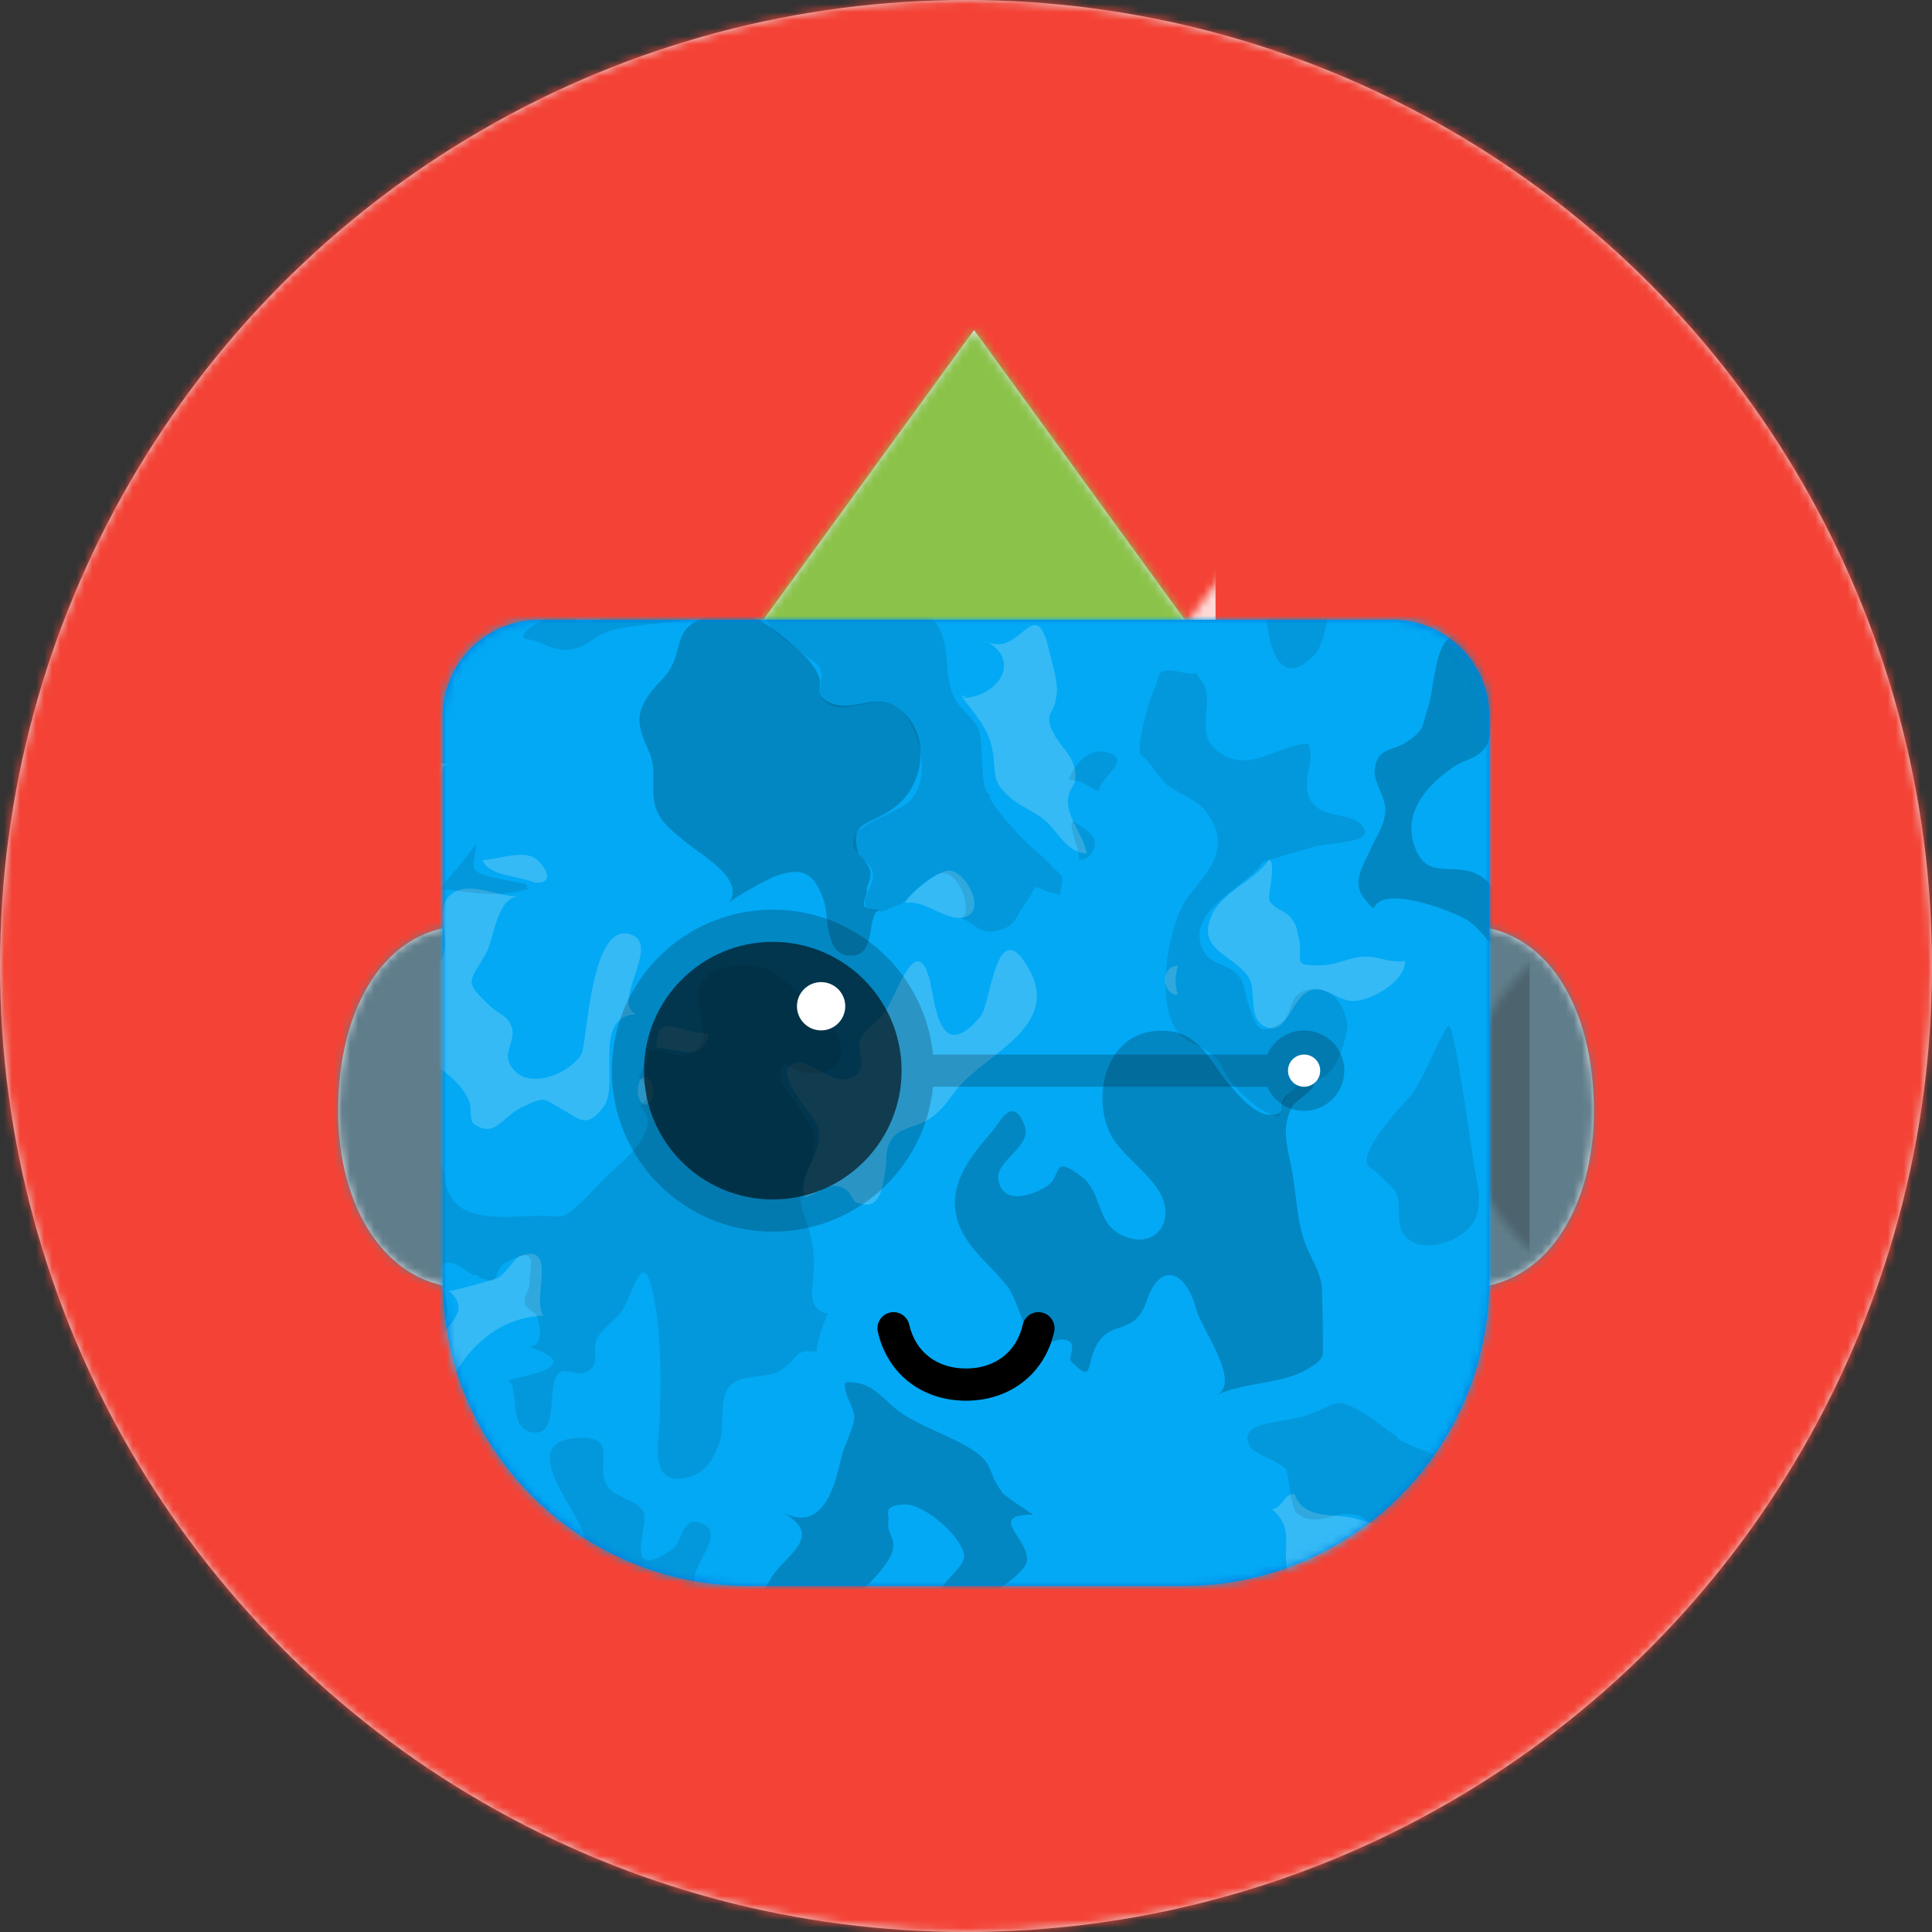 <svg width="300px" height="300px" viewBox="0 0 240 240" version="1.1" xmlns="http://www.w3.org/2000/svg" xmlns:xlink="http://www.w3.org/1999/xlink"><rect x="0" y="0" width="240" height="240" fill="#333333" stroke="none"/><title>Bottt</title><desc>Created with botttsgenerator.com</desc><g id="Bottt" stroke="none" stroke-width="1" fill="none" fill-rule="evenodd"><g id="Circle"><defs><circle id="Circle-path-1" cx="120" cy="120" r="120"></circle><path d="M12,160 C12,226.274 65.726,280 132,280 C198.274,280 252,226.274 252,160 L264,160 L264,-1.42108547e-14 L-3.19744231e-14,-1.42108547e-14 L-3.19744231e-14,160 L12,160 Z" id="Circle-path-2"></path><path d="M124,144.611 L124,163 L128,163 L128,163 C167.765,163 200,195.235 200,235 L200,244 L0,244 L0,235 C-4.86974701e-15,195.235 32.235,163 72,163 L72,163 L76,163 L76,144.611 C58.763,136.422 46.372,119.687 44.305,99.881 C38.48,99.058 34,94.052 34,88 L34,74 C34,68.054 38.325,63.118 44,62.166 L44,56 L44,56 C44,25.072 69.072,5.68137151e-15 100,0 L100,0 L100,0 C130.928,-5.68137151e-15 156,25.072 156,56 L156,62.166 C161.675,63.118 166,68.054 166,74 L166,88 C166,94.052 161.52,99.058 155.695,99.881 C153.628,119.687 141.237,136.422 124,144.611 Z" id="Circle-path-3"></path></defs><g><g id="Circle" stroke-width="1" fill-rule="evenodd"><mask id="Circle-main-1" fill="white"><use xlink:href="#Circle-path-1"></use></mask><use id="Circle-Background" fill="#E6E6E6" xlink:href="#Circle-path-1"></use><g id="Red" mask="url(#Circle-main-1)" fill="#F44336"><rect id="🖍Color" x="0" y="0" width="240" height="240"></rect></g></g><mask id="Circle-main-2" fill="white"><use xlink:href="#Circle-path-1"></use></mask><g id="Bottt" stroke-width="1" fill-rule="evenodd" mask="url(#Circle-main-2)"><g id="Bottt/Head" stroke="none" stroke-width="1" fill="none" fill-rule="evenodd" transform="translate(30, 33)"><g id="Sides" width="180px" height="76px" transform="translate(0, 66)"><g id="Sides/Round" stroke="none" stroke-width="1" fill="none" fill-rule="evenodd"><path d="M152,61 C141.954,61 132,50.926 132,39 C132,26.074 141.954,16 152,16 C162.046,16 168,26.074 168,39 C168,50.926 162.046,61 152,61 Z M28,61 C17.954,61 12,50.926 12,39 C12,26.074 17.954,16 28,16 C38.046,16 48,26.074 48,39 C48,50.926 38.046,61 28,61 Z" id="Sides/Round-path"></path><mask id="Sides/Round-mask" fill="white"><use xlink:href="#Sides/Round-path"></use></mask><use id="muffs" fill="#E1E6E8" xlink:href="#Sides/Round-path"></use><g id="BlueGrey" mask="url(#Sides/Round-mask)" fill="#607D8B"><rect x="0" y="0" width="180" height="76"></rect></g><rect id="Shady-Stuff" fill-opacity="0.2" fill="#000000" mask="url(#Sides/Round-mask)" x="20" y="0" width="140" height="76"></rect></g></g><g id="Top" transform="translate(41, 0)" width="100px" height="52px"><g id="Top/Pyramid" stroke="none" stroke-width="1" fill="none" fill-rule="evenodd"><defs><polygon id="Top/Pyramid-path" points="50 8 82 52 18 52"></polygon></defs><mask id="Top/Pyramid-mask" fill="white"><use xlink:href="#Top/Pyramid-path"></use></mask><use id="Triangle" fill="#E1E6E8" xlink:href="#Top/Pyramid-path"></use><g id="LightGreen" mask="url(#Top/Pyramid-mask)" fill="#8BC34A"><rect x="0" y="0" width="100" height="52"></rect></g><rect id="Highlight" fill-opacity="0.8" fill="#FFFFFF" mask="url(#Top/Pyramid-mask)" x="50" y="4" width="30" height="48"></rect></g></g><g id="Face" transform="translate(25, 44)" width="130px" height="120px"><g id="Face/Square-02" stroke="none" stroke-width="1" fill="none" fill-rule="evenodd"><path d="M12,0 L118,0 C124.627,-1.21743675e-15 130,5.373 130,12 L130,82 C130,102.987 112.987,120 92,120 L38,120 C17.013,120 2.57014425e-15,102.987 0,82 L0,12 C-8.11624501e-16,5.373 5.373,1.21743675e-15 12,0 Z" id="Face/Square-02-path-1"></path><mask id="Face/Square-02-mask-1" fill="white"><use xlink:href="#Face/Square-02-path-1"></use></mask><use id="Shape" fill="#0076DE" xlink:href="#Face/Square-02-path-1"></use><g id="LightBlue" mask="url(#Face/Square-02-mask-1)" fill="#03A9F4"><g transform="translate(-2, -2)"><rect x="0" y="0" width="134" height="124"></rect></g></g><g id="Texture/Camo-02" mask="url(#Face/Square-02-mask-1)" stroke="none" stroke-width="1" fill="none" fill-rule="evenodd"><g id="Camo-Camo-Camo-Camilia" transform="translate(65.5, 61) rotate(180) translate(-65.5, -61) translate(-43, -5)"><path d="M118.423,91.086 C118.413,91.086 118.402,91.086 118.393,91.087 C118.394,91.086 118.394,91.086 118.395,91.086 C118.309,91.108 118.573,91.217 118.75,91.082 C118.629,91.126 118.52,91.128 118.422,91.085 C118.42,91.084 118.418,91.084 118.417,91.083 C118.407,91.083 118.4,91.084 118.395,91.086 Z M1.71,122.862 C1.705,122.863 1.701,122.863 1.696,122.862 L1.719,122.861 C1.716,122.862 1.713,122.862 1.71,122.862 C3.446,122.887 1.834,125.055 0.807,125.072 C0.807,122.032 0.141,123.141 1.709,122.862 Z M213.512,130.45 C213.705,129.527 214.293,128.432 213.781,128.247 C215.122,127.98 214.498,131.072 214.498,131.782 C213.48,131.787 213.367,131.205 213.5,130.509 C213.177,130.484 213.183,130.475 213.512,130.45 Z M9.25,30.354 C9.465,30.41 9.733,30.342 9.25,30.354 Z M206.079,84.603 C206.075,84.599 206.071,84.596 206.068,84.593 C206.071,84.599 206.074,84.603 206.079,84.603 Z M33.78,90.709 C33.679,90.687 33.578,90.664 33.478,90.637 C33.526,90.781 33.633,90.793 33.78,90.709 Z M36.609,86.359 C36.598,86.366 36.586,86.375 36.573,86.386 C36.584,86.377 36.597,86.368 36.609,86.359 Z M213.573,129.774 C213.16,129.805 213.161,129.812 213.577,129.845 C213.576,129.821 213.574,129.797 213.573,129.774 Z M213.603,128.633 C213.247,128.649 213.606,128.672 213.603,128.633 Z M213.554,130.644 C213.628,130.675 213.196,130.665 213.554,130.644 Z M214.498,0.488 C215.627,1.496 214.498,6.061 214.498,7.357 C211.333,7.511 210.064,-1.61 206.317,3.529 C204.161,6.485 207.457,11.034 205.038,14.161 C201.998,18.091 195.23,15.052 192.654,19.366 C191.61,21.115 192.645,26.555 189.905,27.427 C185.294,28.894 187.316,21.918 185.866,20.686 C180.375,16.021 179.884,25.091 179.771,27.053 C179.703,28.234 180.412,28.801 179.572,29.842 C179.002,30.549 178.011,29.585 177.279,30.287 C175.726,31.777 175.806,31.821 175.393,33.717 C175.018,35.436 175.145,36.321 174.346,37.696 C173.23,39.613 170.44,41.344 173.252,43.627 C172.659,43.634 167.494,45.063 167.149,45.248 C166.211,45.75 165.01,47.763 164.437,47.966 C159.528,49.71 163.029,42.632 161.498,40.567 C169.447,40.295 174.226,32.476 174.697,26.405 C174.827,24.733 173.566,23.492 173.541,22.171 C173.511,20.659 174.398,20.037 174.517,18.703 C174.866,14.8 172.338,14.595 170.176,11.53 C167.773,8.122 169.031,7.598 172.666,8.213 C177.314,8.998 181.56,11.143 186.302,11.624 C189.641,11.964 192.743,11.797 194.324,9.006 C195.236,7.395 195.636,2.965 192.597,2.618 C194.351,2.334 195.379,1.373 197.515,1.231 C198.479,1.616 199.49,1.86 200.547,1.963 C201.452,1.816 202.259,1.494 202.966,0.996 C204.559,0.765 213.093,-0.766 214.498,0.488 Z M23.756,69.987 C24.595,70.478 26.603,78.863 26.678,79.798 C27.013,83.957 23.235,88.443 20.46,91.724 C19.482,92.88 13.843,98.664 11.238,96.433 C9.745,95.155 11.831,94.509 12.413,93.535 C13.649,91.463 13.97,91.987 14.214,89.328 C14.481,86.434 14.717,86.71 16.191,84.375 C17.009,83.079 18.347,82.472 18.346,80.716 C18.346,79.416 14.411,72.446 13.045,71.305 C4.346,64.043 6.202,80.163 0.807,80.188 C0.807,76.947 -1.008,67.972 0.807,65.03 C0.991,64.731 3.126,63.906 3.706,63.154 C4.472,62.162 4.221,60.714 4.691,59.647 C5.389,58.064 13.175,50.671 13.175,55.151 C13.174,57.291 9.094,57.792 8.067,59.615 C6.454,62.478 8.535,64.944 11.34,66.082 C12.894,66.712 14.621,66.579 16.131,67.447 C16.917,67.9 17.691,69.27 18.452,69.609 C19.893,70.25 22.796,69.426 23.756,69.987 Z M57.87,9.571 C57.655,6.436 57.801,8.808 56.498,7.599 C55.978,7.116 51.905,5.859 52.696,4.862 C53.27,4.139 55.74,4.734 56.653,3.996 C57.289,3.482 57.481,2.077 57.908,1.758 C59.467,0.59 60.076,0.489 63.394,0.489 C61.199,1.116 66.836,5.011 67.41,3.774 C66.559,5.608 68.86,7.619 69.147,9.267 C69.602,11.884 68.305,14.394 71.004,16.506 C69.705,16.654 69.562,18.388 68.214,18.432 C66.936,14.977 63.236,16.201 60.262,15.257 C58.822,14.8 57.672,14.782 56.898,13.443 C55.688,11.351 57.96,10.889 57.87,9.571 Z M0.807,131.111 C0.807,132.478 3.999,131.861 5.277,131.861 C2.818,130.894 4.464,131.062 0.807,131.111 Z M56.241,131.861 L59.818,131.861 C58.236,131.119 56.257,129.438 56.241,131.861 Z M129.111,0.488 L127.323,0.488 C127.692,0.565 128.759,0.668 129.111,0.488 Z M129.051,55.286 C129.796,58.42 126.629,60.714 127.324,63.843 C127.701,65.541 133.509,70.823 130.233,72.004 C128.578,72.601 125.487,68.905 123.037,70.18 C120.924,71.28 122.716,73.537 122.108,74.893 C121.449,76.362 119.981,76.915 119.039,78.318 C117.524,80.578 115.108,88.567 113.475,82.118 C112.848,79.642 112.383,71.498 107.178,77.761 C105.896,79.304 105.219,91.039 101.108,83.484 C97.311,76.508 106.489,73.033 109.882,68.997 C111.31,67.299 111.75,66.169 113.722,64.89 C114.911,64.118 116.915,63.935 117.861,62.921 C119.215,61.469 118.733,60.463 119.025,58.576 C119.492,55.554 119.927,53.622 122.647,54.648 C123.192,54.854 123.198,56.236 124.79,56.621 C126.47,57.029 127.514,55.503 129.051,55.286 Z M164.477,92.67 C164.556,92.677 164.634,92.673 164.711,92.661 C164.63,92.662 164.551,92.664 164.477,92.67 Z M173.877,85.495 C173.279,87.44 174.867,91.136 173.172,92.716 C170.934,94.802 167.618,92.64 164.711,92.661 C167.352,92.26 167.653,87.265 168.635,85.545 C170.728,81.879 171.423,82.191 168.169,79.062 C167.046,77.981 165.97,77.941 165.428,76.364 C164.936,74.93 166.344,73.381 165.764,72.036 C164.117,68.22 158.395,70.419 156.799,73.007 C156.011,74.285 155.711,90.206 150.38,87.806 C147.125,86.34 153.074,79.405 150.019,78.023 C155.479,77.71 152.047,69.402 153.938,66.656 C155.969,63.707 157.016,64.985 158.844,66.005 C161.666,67.581 161.08,67.906 164.217,66.43 C166.597,65.309 167.514,62.531 170.135,64.387 C170.698,64.786 170.412,66.533 170.703,67.188 C171.402,68.754 172.331,69.686 173.701,70.803 C176.208,72.844 179.86,74.075 179.376,77.525 C178.946,80.596 174.794,82.514 173.877,85.495 Z M109.397,117.292 C105.209,117.36 101.906,121.834 106.487,124.36 C102.302,122.052 100.42,130.766 98.66,123.164 C98.434,122.188 97.973,120.57 97.834,119.613 C97.595,117.961 97.685,118.005 97.916,116.785 C98.185,115.362 99.284,115.279 98.213,113.089 C97.142,110.899 95.367,110.06 95.407,107.452 C95.426,106.185 96.795,105.632 96.186,103.327 C95.699,101.484 94.314,99.851 94.004,97.96 C96.341,98.061 97.526,100.494 98.839,101.767 C100.272,103.156 102.255,103.784 103.575,104.973 C105.856,107.025 105.233,107.764 105.654,110.476 C106.113,113.428 107.592,114.849 109.397,117.292 Z M108.847,90.191 C111.2,89.138 113.928,92.336 116.54,91.835 C116.293,92.752 112.462,95.966 111.034,95.844 C108.988,95.67 106.645,91.177 108.847,90.191 Z M162.553,94.358 C164.879,95.279 168.318,95.184 169.056,97.161 C167.355,97.199 164.204,98.383 162.652,97.446 C161.637,96.833 159.616,94.211 162.553,94.358 Z M140.932,75.637 C144.262,75.486 147.634,78.608 147.42,73.868 C144.218,73.672 141.796,71.895 140.932,75.637 Z M174.853,106.53 C176.313,106.91 180.182,107.585 179.356,109.443 C178.06,112.358 175.029,109.166 173.384,109.048 C174.59,108.852 173.974,106.82 174.853,106.53 Z M82.702,80.431 C83.067,81.72 83.017,82.735 82.684,84.013 C84.874,83.995 84.712,80.463 82.702,80.431 Z M109.51,117.611 C109.485,117.532 109.46,117.453 109.435,117.374 C108.729,117.412 109.205,117.573 109.51,117.611 Z M73.944,82.675 C76.002,85.568 80.329,85.963 78.501,90.245 C77.233,93.215 73.188,94.544 71.368,97.195 C70.403,96.99 71.564,92.705 71.305,92.144 C70.848,91.155 69.175,90.774 68.595,89.946 C67.8,88.811 68.003,88.789 67.672,87.537 C66.933,84.742 69.066,83.869 64.361,84.122 C62.888,84.201 61.264,85.077 59.598,85.169 C57.755,85.272 56.446,84.305 54.489,84.627 C54.286,82.355 58.246,79.819 60.754,79.655 C62.538,79.538 64.23,81.394 65.858,81.069 C68.613,80.52 68.885,75.369 71.68,76.4 C74.189,77.325 72.761,81.013 73.944,82.675 Z M148.789,66.806 C147.114,67.192 147.965,70.953 149.228,70.064 C150.022,69.504 149.996,66.923 148.789,66.806 Z M213.738,38.795 C215.393,37.991 214.498,42.43 214.498,42.885 C214.237,42.893 211.763,40.423 211.738,39.846 C212.517,39.799 213.078,39.115 213.738,38.795 Z M107.928,131.705 C108.057,131.755 108.047,131.809 108.1,131.861 C103.166,131.861 104.916,129.511 106.233,130.236 C106.849,130.575 107.283,131.451 107.928,131.705 Z M85.713,4.834 C85.352,4.58 86.664,5.296 86.672,5.048 C86.685,4.618 84.345,3.873 85.713,4.834 Z M205.757,49.008 C206.47,49.207 207.036,49.824 207.777,49.927 C208.275,48.784 204.286,48.598 205.757,49.008 Z" id="CAMO" fill-opacity="0.2" fill="#FFFFFF"></path><path d="M26.644,32.983 C22.703,36.546 23.182,41.969 18.647,44.967 C11.933,49.405 15.967,42.14 15.595,39.691 C15.555,39.422 13.368,40.246 13.269,39.922 C12.844,38.538 13.669,37.489 13.603,36.154 C13.513,34.303 12.825,32.591 13.012,30.734 C13.129,29.568 15.556,25.643 11.625,26.807 C11.107,26.96 9.81,30.247 9.571,30.186 C8.305,30.219 7.377,29.305 6.125,29.293 C6.29,29.434 9.974,24.966 10.155,24.333 C10.673,22.523 9.583,20.572 9.737,18.729 C9.834,17.556 11.084,15.877 10.934,14.707 C10.236,9.255 1.132,9.869 0.137,4.939 C-0.459,1.985 0.954,0.545 3.166,0.088 C3.543,0.011 8.982,-0.132 9.622,0.28 C10.039,0.549 9.82,1.918 10.406,2.386 C11.921,3.597 16.551,6.503 19.175,5.436 C21.638,4.434 20.299,3.886 20.452,1.144 C22.556,1.153 28.788,1.501 30.148,3.038 C31.125,4.143 29.481,9.34 32.01,8.141 C33.416,7.474 32.613,4.143 33.551,3.724 C35.381,2.908 37.492,5.123 38.73,5.766 C40.043,6.448 40.958,7.535 42.68,7.633 C44.188,7.719 44.93,6.436 46.483,6.412 C46.993,10.134 45.199,20.218 49.547,23.053 C45.249,23.007 45.332,12.966 39.68,16.636 C35.596,19.289 42.033,24.268 39.333,27.275 C33.571,33.694 34.292,20.755 32.326,20.013 C24.904,17.209 25.477,30.641 27.632,30.835 C27.448,31.261 26.506,32.95 26.644,32.983 Z M209.671,9.363 C210.757,8.778 215.703,10.057 216.335,10.874 C217.832,12.81 216.335,21.09 216.335,23.502 C216.335,26.598 217.735,32.115 216.335,34.868 C216.825,35.963 216.516,36.392 215.408,36.156 C214.693,36.06 214.053,36.215 213.489,36.621 C213.234,37.301 213.361,37.581 213.335,38.271 C213.214,41.397 216.751,44.172 216.134,47.837 C215.906,49.19 215.666,50.882 213.919,51.434 C211.033,52.345 211.532,50.001 209.563,49.784 C209.942,48.919 206.876,48.236 207.086,48.822 C204.727,48.915 208.527,52.784 204.093,51.379 C200.216,50.15 202.963,46.194 203.824,44.534 C207.569,37.312 197.869,35.169 199.375,27.64 C200.148,23.78 202.359,25.485 204.93,23 C207.672,20.35 204.098,19.404 205.847,16.778 C206.962,15.105 210.42,16.042 211.344,14.431 C212.777,11.934 206.965,10.818 209.671,9.363 Z M211.799,57.482 C216.192,58.631 209.998,66.931 216.335,65.223 L216.335,80.836 C214.153,80.689 205.191,79.304 207.842,84.496 C204.568,81.62 200.793,87.971 199.242,86.654 C199.524,86.893 200.659,81.741 201.039,81.388 C202.56,79.975 208.833,81.119 208.56,78.235 C208.117,73.573 197.709,79.161 196.015,78.003 C194.593,77.031 198.038,72.025 198.42,70.081 C198.661,68.852 197.999,67.466 199.186,66.433 C201.444,64.466 203.432,66.499 205.698,66.19 C209.222,65.71 209.552,65.001 209.686,62.09 C209.755,60.597 208.117,56.519 211.799,57.482 Z M216.334,124.751 C216.334,126.254 213.873,126.186 213.517,127.487 C212.713,130.432 216.334,130.05 216.334,131.826 C213.828,131.826 210.351,132.217 207.89,131.826 L205.076,131.826 C204.994,131.451 204.912,131.076 204.831,130.701 C203.79,130.198 201.384,129.075 200.4,128.372 C196.067,125.274 199.96,122.051 204.03,120.766 C201.22,121.653 205.077,124.502 206.439,124.891 C208.116,125.37 208.693,124.698 210.359,124.606 C212.443,124.492 214.217,124.781 216.334,124.751 Z M100.136,37.28 C101.703,38.08 102.662,42.609 103.756,44.051 C106.059,47.089 109.488,49.304 110.231,53.11 C111.029,57.192 108.362,60.436 105.687,63.545 C104.611,64.795 103.28,67.854 101.773,64.331 C100.591,61.566 105.351,59.923 104.978,57.488 C104.494,54.329 100.997,55.373 98.971,56.641 C96.967,57.895 98.463,60.747 94.628,57.826 C92.064,55.873 92.858,52.166 89.739,50.606 C86.198,48.834 83.617,51.334 84.346,54.42 C85.046,57.385 88.81,59.759 90.559,62.283 C93.736,66.866 92.027,76.956 83.496,75.881 C79.683,75.401 78.074,71.158 75.992,68.906 C75.004,67.838 73.041,65.439 71.122,65.506 C68.81,65.586 70.629,66.83 68.959,68.121 C68.47,68.499 66.144,71.007 65.748,69.756 C65.396,68.647 67.921,67.448 68.412,66.617 C69.871,64.148 69.141,61.726 68.607,59.137 C67.992,56.155 67.973,52.983 67.049,50.06 C66.337,47.805 64.817,46.022 64.769,43.66 C64.729,41.754 64.65,39.415 64.672,37.582 C64.698,35.466 64.268,35.351 66.459,33.998 C69.681,32.007 74.461,32.346 77.9,30.68 C74.686,32.237 79.788,38.939 80.415,41.387 C81.58,45.937 84.799,47.58 86.566,42.375 C88.089,37.889 91.012,40.232 92.82,36.809 C94.143,34.301 93.137,32.079 95.918,34.852 C96.349,35.281 95.38,36.761 96.06,37.278 C97.357,38.265 98.86,36.63 100.136,37.28 Z M148.337,110.538 C149.566,113.279 150.24,114.918 148.543,117.481 C147.314,119.337 145.946,119.863 145.129,122.272 C144.411,124.391 144.642,125.78 142.169,127.005 C137.708,129.214 134.374,127.19 131.443,124.659 C129.583,123.052 128.42,122.217 127.385,120.243 C126.615,118.775 128.154,117.792 125.949,116.74 C122.989,115.328 120.175,118.311 117.112,115.799 C113.252,112.635 114.234,106.452 117.8,103.767 C121.136,101.256 123.55,102.161 122.374,97.93 C121.642,97.326 121.143,96.602 120.877,95.759 C120.841,95.043 121.001,94.359 121.355,93.708 C121.062,92.34 123.038,91.01 119.879,90.993 C121.331,89.895 120.226,85.572 122.967,85.302 C126.69,84.936 126.024,90.243 126.611,91.977 C127.745,95.328 129.074,96.48 132.708,95.151 C133.648,94.807 138.056,92.38 138.396,91.85 C136.429,94.92 141.939,97.783 144.029,99.558 C145.18,100.536 146.425,101.455 147.141,102.741 C148.582,105.328 147.191,107.98 148.337,110.538 Z M123.982,32.259 C120.512,32.587 119.279,29.941 116.855,28.353 C114.507,26.816 111.64,25.866 109.163,24.48 C105.177,22.249 106.674,21.491 104.471,18.569 C104.113,18.095 100.636,15.815 100.622,15.844 C106.721,15.886 100.814,12.628 101.461,9.926 C101.864,8.244 108.382,3.81 110.534,4.499 C115.041,5.942 109.21,8.681 109.231,10.681 C109.255,12.844 114.118,17.262 116.717,17.114 C119.484,16.956 118.46,15.935 118.642,14.93 C118.933,13.324 117.094,12.611 118.681,10.143 C120.526,7.271 124.511,3.71 128.185,3.623 C129.142,3.601 133.171,4.534 133.74,5.227 C134.94,6.688 134.454,5.656 133.388,7.671 C131.722,10.817 126.167,13.069 131.953,16.208 C126.489,13.243 125.176,20.096 124.444,23.1 C124.148,24.315 122.924,26.792 122.879,27.838 C122.818,29.267 124.392,30.894 123.982,32.259 Z M181.795,121.241 C183.467,116.684 192.668,122.504 194.835,123.758 C192.385,123.891 190.107,125.368 187.641,125.093 C186.255,124.939 181.178,122.922 181.795,121.241 Z M58.297,91.265 C58.457,90.898 59.853,92.803 59.947,93.006 C60.816,94.898 59.561,96.659 58.81,98.375 C58.094,100.01 57.001,101.435 56.914,103.238 C56.827,105.047 58.474,106.865 58.216,108.527 C57.787,111.282 56.158,110.519 54.114,111.921 C51.903,113.439 52.386,113.887 51.653,115.997 C50.921,118.106 50.86,122.067 49.636,123.961 C48.263,126.085 47.659,124.929 45.33,125.36 C43.898,125.624 41.578,127.223 40.119,126.922 C39.282,126.749 37.875,123.846 36.171,123.155 C34.57,122.506 32.267,123.402 30.922,122.808 C28.826,121.882 29.485,120.561 28.132,118.933 C27.013,117.586 25.594,117.225 24.762,115.479 C23.895,113.659 25.661,112.229 22.646,111.308 C24.238,109.686 31.424,102.227 34.155,102.596 C36.536,102.918 35.971,105.154 35.98,106.854 C35.993,109.659 35.177,112.548 37.019,115.119 C38.979,117.855 41.47,118.538 43.252,115.538 C44.126,114.066 43.45,112.298 44.722,110.854 C45.748,109.692 47.038,109.64 48.243,108.848 C51.635,106.62 54.682,103.198 53.354,99.082 C51.728,94.042 48.023,97.503 44.586,94.823 C42.906,93.512 43.951,92.191 41.48,91.152 C39.361,90.261 36.537,91.102 34.282,90.62 C35.193,90.1 37.632,85.918 37.131,86.264 C42.075,82.121 43.952,88.023 46.759,89.715 C48.851,90.975 57.093,94.035 58.297,91.265 Z" id="CAMO" fill-opacity="0.2" fill="#000000"></path><path d="M214.75,90.435 C217.913,89.587 214.114,94.97 213.799,95.664 C212.908,97.623 212.431,98.945 212.236,101.161 C211.901,104.96 212.648,110.614 207.716,112.891 C204.375,114.434 207.533,112.546 206.085,110.468 C204.971,108.869 203.622,109.918 202.253,109.132 C200.09,107.89 200.935,107.667 199.617,106.103 C192.481,97.635 195.965,113.995 194.926,116.29 C194.254,117.773 192.964,119.513 190.784,119.469 C187,119.391 187.762,116.374 186.623,114.452 C185.375,112.345 183.615,112.082 181.82,110.526 C181.312,110.085 181.575,108.63 180.859,108.023 C180.434,107.663 176.335,106.327 175.753,106.177 C175.828,106.159 176.119,104.267 176.42,103.842 C177.939,101.698 181.166,101.977 183.622,101.092 C185.885,100.276 187.263,99.558 188.244,97.688 C190.05,94.25 186.168,82.324 195.539,85.593 C194.545,85.792 199.433,86.971 199.323,86.901 C201.257,86.008 204.072,81.725 207.023,84.34 C209.024,83.69 210.305,91.626 214.75,90.435 Z M133.644,126.632 C133.781,126.828 133.891,127.025 134.287,127.219 C134.104,127.261 133.483,129.163 132.893,129.657 C130.424,131.721 121.453,132.01 118.309,131.403 C114.707,130.708 117.009,131.156 115.187,129.137 C114.906,128.824 114.422,128.495 114.21,128.131 C113.798,127.425 112.86,126.936 112.442,126.196 C110.777,123.248 111.941,119.587 110.169,116.845 C109.42,115.686 108.115,114.769 107.493,113.543 C106.654,111.889 107.489,105.537 105.909,105.237 C106.872,105 102.237,100.084 101.735,99.592 C100.773,98.647 99.634,97.792 98.733,96.803 C96.912,94.804 96.84,95.706 97.325,92.881 C101.599,93.612 99.225,95.167 102.024,91.16 C102.887,89.924 102.889,89.045 104.727,88.481 C107.495,87.631 108.025,89.638 109.656,89.905 C108.266,90.169 109.274,95.298 111.846,95.535 C113.439,95.682 116.93,91.664 116.999,91.679 C117.404,91.654 119.072,90.827 119.175,90.87 C119.223,90.845 119.31,90.821 119.245,90.796 C123.798,90.686 120.191,93.655 120.565,95.532 C120.887,97.15 123.159,97.894 123.027,99.46 C122.809,102.06 117.038,102.775 115.482,105.12 C113.834,107.604 114.453,111.275 115.715,113.823 C118.804,120.059 124.004,113.862 126.844,117.134 C127.642,118.054 126.577,119.917 127.131,120.976 C127.613,121.898 128.742,122.325 129.53,122.997 C131.019,124.266 132.551,125.062 133.644,126.632 Z M42.786,2.64 C40.298,1.628 44.896,0.078 46.681,0.572 C49.164,1.259 49.759,2.434 50.14,4.752 C50.439,6.572 48.526,9.343 52.594,9.54 C54.981,9.656 55.118,8.744 54.833,6.918 C54.826,6.872 58.755,7.336 58.778,7.363 C60.316,9.116 58.015,9.24 57.866,10.301 C57.643,11.896 57.527,14.862 60.383,15.752 C63.107,16.6 65.268,14.043 67.861,15.97 C68.666,16.568 68.925,20.935 69.153,20.986 C68.524,21.947 73.086,23.237 73.662,24.192 C75.681,27.545 69.35,27.239 66.806,28.145 C62.519,29.671 63.178,30.568 59.624,28.468 C58.268,27.667 56.715,26.34 55.377,25.47 C56.107,25.322 51.568,23.584 51.943,23.769 C49.052,22.347 49.807,23.573 48.539,20.712 C47.814,19.076 46.548,16.301 45.968,14.451 C44.672,10.311 48.981,5.16 42.786,2.64 Z M135.607,3.754 C135.09,3.567 135.058,1.545 135.273,1.142 C135.817,0.124 138.087,0.572 139.573,0.572 L152.332,0.572 C150.548,1.301 152.475,2.044 153.394,2.252 C154.139,2.033 159.501,6.106 159.352,7.811 C159.174,9.856 156.311,10.678 156.503,13.141 C156.725,15.985 165.611,25.219 156.817,25.394 C151.938,25.491 155.39,21.505 153.353,19.126 C152.281,17.874 149.726,17.648 149.025,16.092 C148.355,14.604 151.812,7.101 145.482,11.573 C144.141,12.521 144.298,16.099 141.563,14.639 C138.822,13.176 143.57,9.217 142.654,7.112 C141.613,4.716 137.778,4.54 135.607,3.754 Z M2.26,11.599 C0.842,10.921 1.466,9.49 1.466,7.884 C3.94,7.894 8.876,10.721 10.43,12.708 C12.556,15.427 11.065,16.323 10.086,18.921 C8.505,23.114 10.48,27.468 3.802,26.872 C3.82,25.587 5.563,25.516 5.191,23.592 C4.863,21.893 2.453,22.036 3.062,19.608 C3.344,18.484 5.162,17.882 5.444,16.671 C5.964,14.441 4.343,12.595 2.26,11.599 Z M163.381,124.564 C165.419,124.795 162.071,126.753 161.811,126.897 C158.747,128.594 158.012,126.505 155.727,126.88 C151.035,127.649 154.594,128.832 152.583,130.777 C150.447,132.843 138.968,131.403 135.32,131.403 C136.14,125.948 149.548,127.207 153.74,125.437 C155.291,124.782 156.435,123.495 158.261,123.302 C160.593,123.054 161.35,124.333 163.381,124.564 Z M8.688,98.415 C7.725,97.563 6.264,94.936 5.701,94.527 C3.953,93.255 4.018,93.891 1.466,93.899 C1.466,90.188 3.164,89.498 4.153,86.041 C4.393,85.203 4.393,79.74 7.426,82.122 C9.189,83.507 6.098,92.972 12.019,93.661 C11.5,94.645 10.528,98.292 8.688,98.415 Z M71.668,127.916 C71.667,131.342 65.903,133.872 64.117,130.186 C63.524,128.962 64.471,123.974 65.64,122.73 C70.387,117.678 71.668,124.916 71.668,127.916 Z M215.039,7.622 C215.791,8.17 215.454,10.141 215.454,11.108 C213.45,11.211 210.94,8.47 208.83,9.605 C205.836,11.216 210.378,11.747 210.861,12.869 C213.154,18.204 207.167,13.59 206.875,13.571 C208.188,11.793 204.339,1.29 209.839,1.987 C212.043,2.266 213.426,6.447 215.039,7.622 Z M214.892,48.947 C215.075,48.835 215.693,65.37 215.038,65.164 C210.732,67.796 213.015,58.902 212.549,58.261 C211.459,56.763 207.597,57.522 207.531,55.155 C207.514,54.574 209.548,52.966 210.062,52.615 C210.446,52.353 210.09,51.701 210.527,51.403 C210.84,51.189 212.179,51.951 212.658,51.581 C213.457,50.962 214.285,49.317 214.892,48.947 Z M30.318,8.734 C29.791,8.593 32.481,3.818 31.27,3.533 C31.778,3.444 31.608,2.524 31.767,2.133 C32.661,-0.064 32.686,0.572 35.937,0.572 C35.822,0.622 36.682,1.677 36.613,1.513 C31.807,1.589 35.613,10.15 30.318,8.734 Z M105.857,2.375 C105.467,-0.555 108.351,0.177 109.876,1.736 C110.165,2.032 111.896,5.216 110.727,4.781 C108.895,6.124 106.055,3.863 105.857,2.375 Z M47.569,130.541 C47.707,130.834 47.859,131.121 48.024,131.403 C46.527,131.403 39.778,131.651 43.146,129.028 C44.115,128.274 46.205,128.167 47.494,128.185 C47.398,128.97 47.423,129.755 47.569,130.541 Z M34.908,130.807 C35.178,131.115 35.521,131.314 35.937,131.403 C33.965,131.403 30.675,132.201 31.475,129.398 C31.598,128.968 34.896,130.799 34.908,130.807 Z M176.853,60.853 C172.228,58.751 174.81,58.432 172.982,55.346 C170.998,51.996 165.369,52.956 161.986,52.971 C158.938,52.983 159.404,52.348 157.177,54.309 C155.712,55.6 154.304,57.371 152.669,58.773 C150.813,60.363 146.51,64.392 149.654,66.617 C148.117,66.968 148.594,69.64 149.67,70.233 C149.541,70.284 148.214,73.475 148.282,73.649 C146.036,73.512 144.13,71.984 142.319,73.787 C140.34,75.758 143.192,79.366 141.982,81.614 C140.43,84.5 135.348,84.776 132.682,83.048 C130.856,81.864 126.683,78.041 125.521,76.276 C123.537,73.264 124.323,70.567 128.475,70.676 C130.979,70.742 131.738,73.373 132.051,70.309 C132.164,69.199 130.529,67.658 129.954,66.778 C127.951,63.712 127.063,62.691 128.478,59.205 C129.582,56.485 130.02,55.752 129.051,52.899 C128.004,49.815 127.714,48.515 127.962,45.256 C128.054,44.05 128.762,41.204 126.146,40.817 C126.498,40.289 127.812,36.438 127.493,36.075 C130.692,36.46 129.499,35.233 132.255,33.659 C134.033,32.643 136.962,33.466 138.429,31.704 C139.781,30.079 138.881,26.7 139.636,24.751 C140.225,23.232 141.011,21.346 143.002,20.664 C148.622,18.74 147.138,24.864 147.052,27.589 C146.894,32.629 146.817,37.988 147.78,42.853 C148.943,48.74 149.879,44.924 151.348,41.837 C152.154,40.142 153.973,39.323 154.823,37.71 C155.559,36.314 154.383,34.79 155.864,33.707 C157.043,32.845 158.623,34.089 159.465,33.507 C161.261,32.266 159.343,25.63 162.777,26.046 C166.155,26.456 164.299,32.171 165.998,32.505 C163.23,33.264 156.266,34.28 163.263,36.691 C161.27,36.885 162.037,39.481 162.242,40.389 C162.38,41 163.69,41.396 163.798,42.031 C164.01,43.279 163.279,43.445 163.244,44.384 C163.141,47.242 162.1,49.22 165.993,47.259 C168.135,46.181 166.334,44.138 169.416,45.271 C169.484,45.461 169.645,45.575 169.898,45.613 C170.573,45.412 172.306,47.627 173.687,47.04 C175.961,46.074 173.943,44.182 173.671,42.926 C172.719,38.519 174.448,41.163 176.514,37.691 C178.163,34.919 173.511,32.161 177.551,30.328 C183.414,27.669 184.329,33.849 183.592,36.79 C182.748,40.158 182.05,42.589 183.621,45.998 C185.186,49.392 188.259,50.698 190.99,53.382 C194.429,56.759 194.707,60.785 190.782,64.023 C187.64,66.615 183.417,67.383 180.135,64.667 C178.818,63.577 178.723,61.703 176.853,60.853 Z M87.135,110.07 C88.181,110.574 86.129,117.346 85.664,118.276 C84.691,120.219 85.791,121.272 81.769,120.411 C79.542,119.934 81.061,121.218 79.748,119.415 C77.844,116.802 80.847,113.089 77.74,110.701 C73.792,107.667 70.436,111.531 66.487,111.608 C65.405,109.362 67.771,106.512 65.91,104.206 C64.41,102.347 61.256,103.022 59.9,101.572 C57.855,99.387 63.021,99.335 65.095,98.976 C65.682,98.874 72.303,96.928 72.126,96.88 C74.375,93.621 82.337,90.646 79.34,85.594 C78.552,84.265 76.419,84.14 75.406,83.065 C74.105,81.685 74.533,80.794 73.879,79.12 C73.016,76.909 72.953,75.182 70.103,76.764 C68.093,77.879 69.318,81.216 65.518,81.12 C62.988,81.056 61.943,78.638 61.623,76.872 C61.464,75.994 63.048,68.839 66.339,69.956 C68.791,68.612 69.624,67.755 70.061,65.299 C72.178,65.42 74.98,68.288 76.2,69.73 C76.904,70.562 77.138,71.67 77.873,72.475 C79.122,73.844 81.432,74.403 82.483,75.542 C85.622,78.944 84.046,89.422 81.144,92.955 C78.424,96.266 76.092,99.015 79.177,103.167 C80.346,104.74 82.258,105.177 83.868,106.375 C84.899,107.142 86.289,109.663 87.135,110.07 Z M172.925,93.428 C173.475,93.48 174.028,93.496 174.582,93.476 C173.943,93.965 169.797,99.085 169.901,99.146 C169.628,98.986 170.415,96.454 170.091,96.065 C169.002,94.753 165.045,94.688 163.437,94.055 C163.632,93.95 163.62,93.784 163.401,93.558 C166.825,92.693 168.391,92.811 172.925,93.428 Z M94.666,106.852 C95.149,107.036 95.66,107.117 96.197,107.094 C95.95,108.477 93.978,111.041 91.829,110.618 C87.884,109.841 92.358,107.514 92.477,105.774 C92.492,105.558 94.545,106.803 94.666,106.852 Z M58.5,58.768 C61.407,59.969 54.664,66.82 53.688,67.959 C52.565,69.268 49.504,76.531 49.049,76.573 C48.254,76.646 46.1,60.385 45.79,58.724 C45.334,56.293 44.62,53.501 46.534,51.429 C48.094,49.741 51.991,48.382 54.093,50.072 C56.018,51.621 54.614,54.249 55.727,56.092 C55.908,56.391 58.218,58.652 58.5,58.768 Z M14.347,110.667 C14.975,113.363 9.546,116 8.401,113.692 C8.184,113.255 11.287,108.252 11.407,107.351 C12.573,107.383 14.131,109.744 14.347,110.667 Z M93.256,100.115 C92.54,99.09 93.344,97.12 94.982,97.175 C94.696,98.344 96.381,101.06 95.738,102.034 C94.944,101.439 93.808,100.904 93.256,100.115 Z M38.769,56.635 C42.536,58.244 36.387,68.057 31.523,66.703 C29.555,66.155 29.294,64.453 28.061,63.404 C26.202,61.823 21.911,60.886 22.21,58.836 C22.807,54.734 30.731,57.335 27.751,52.005 C27.124,50.884 25.073,49.129 24.115,48.188 C22.284,46.388 20.849,44.301 18.555,46.748 C17.514,47.858 19.131,50.409 18.547,51.071 C18.177,51.491 16.863,51.057 16.247,51.428 C16.248,51.428 12.796,53.215 12.679,53.174 C7.852,55.547 7.219,56.682 5.66,60.596 C5.111,61.975 3.46,64.802 1.466,64.848 C1.466,61.797 -0.063,49.192 2.419,48.176 C4.306,47.404 6.492,50.128 8.393,49.747 C12.221,48.978 6.934,47.194 5.611,46.752 C4.641,46.427 2.428,46.454 1.676,45.827 C1.368,45.572 0.914,38.409 1.466,37.919 C4.034,35.643 5.56,39.437 8.533,38.835 C11.689,38.197 12.319,32.417 10.289,30.804 C10.961,30.551 14.157,21.781 13.884,29.614 C13.787,32.412 12.915,34.746 13.483,37.409 C13.591,37.917 12.854,38.709 13.03,39.315 C13.224,39.979 14.242,39.88 14.292,40.005 C14.339,40.122 15.823,39.474 15.91,39.769 C16.519,41.836 11.943,44.367 14.698,46.346 C16.927,47.947 21.884,42.153 23.419,40.903 C25.064,39.564 28.375,33.07 27.01,32.887 C28.565,29.659 32.003,27.639 32.681,32.467 C33.307,36.926 30.332,39.669 32.406,44.304 C33.205,46.09 34.693,47.717 35.727,49.417 C36.359,50.456 38.272,56.423 38.769,56.635 Z M64.121,1.999 C64.544,3.599 68.305,4.302 69.786,3.504 C74.532,0.947 63.039,-2.086 64.121,1.999 Z M115.688,1.475 C115.663,1.174 115.641,0.873 115.623,0.572 L123.233,0.572 C121.995,1.281 116.006,4.914 115.688,1.475 Z M53.72,4.303 C53.955,3.781 55.749,1.275 56.274,1.11 C53.551,1.172 54.057,3.554 53.72,4.303 Z" id="CAMO" fill-opacity="0.1" fill="#000000"></path></g></g></g></g><g id="Mouth" transform="translate(52, 124)" width="76px" height="32px"><g id="Mouth/Smile01" stroke="none" stroke-width="1" fill="none" fill-rule="evenodd"><path d="M27.049,8.441 C26.806,7.364 27.481,6.293 28.559,6.049 C29.636,5.806 30.707,6.481 30.951,7.559 C31.72,10.958 34.402,13 38,13 C41.598,13 44.28,10.958 45.049,7.559 C45.293,6.481 46.364,5.806 47.441,6.049 C48.519,6.293 49.194,7.364 48.951,8.441 C47.76,13.702 43.43,17 38,17 C32.57,17 28.24,13.702 27.049,8.441 Z" id="Thank-You-For-Your-Cooperation" fill="#000000" fill-rule="nonzero"></path></g></g><g id="Eyes" transform="translate(38, 76)" width="104px" height="48px"><g id="Eyes/Sensor-📷" stroke="none" stroke-width="1" fill="none" fill-rule="evenodd"><g id="Radar-Eye" transform="translate(8, 4)"><path d="M81.416,22 L39.901,22 C38.898,32.107 30.371,40 20,40 C8.954,40 0,31.046 0,20 C0,8.954 8.954,0 20,0 C30.371,0 38.898,7.893 39.901,18 L81.416,18 C82.188,16.234 83.95,15 86,15 C88.761,15 91,17.239 91,20 C91,22.761 88.761,25 86,25 C83.95,25 82.188,23.766 81.416,22 Z" id="Connector" fill-opacity="0.2" fill="#000000"></path><circle id="Shine" fill="#FFFFFF" cx="86" cy="20" r="2"></circle><circle id="Eye" fill-opacity="0.6" fill="#000000" cx="20" cy="20" r="16"></circle><circle id="Shine" fill="#FFFFFF" cx="26" cy="12" r="3"></circle></g></g></g></g></g></g></g></g></svg>
